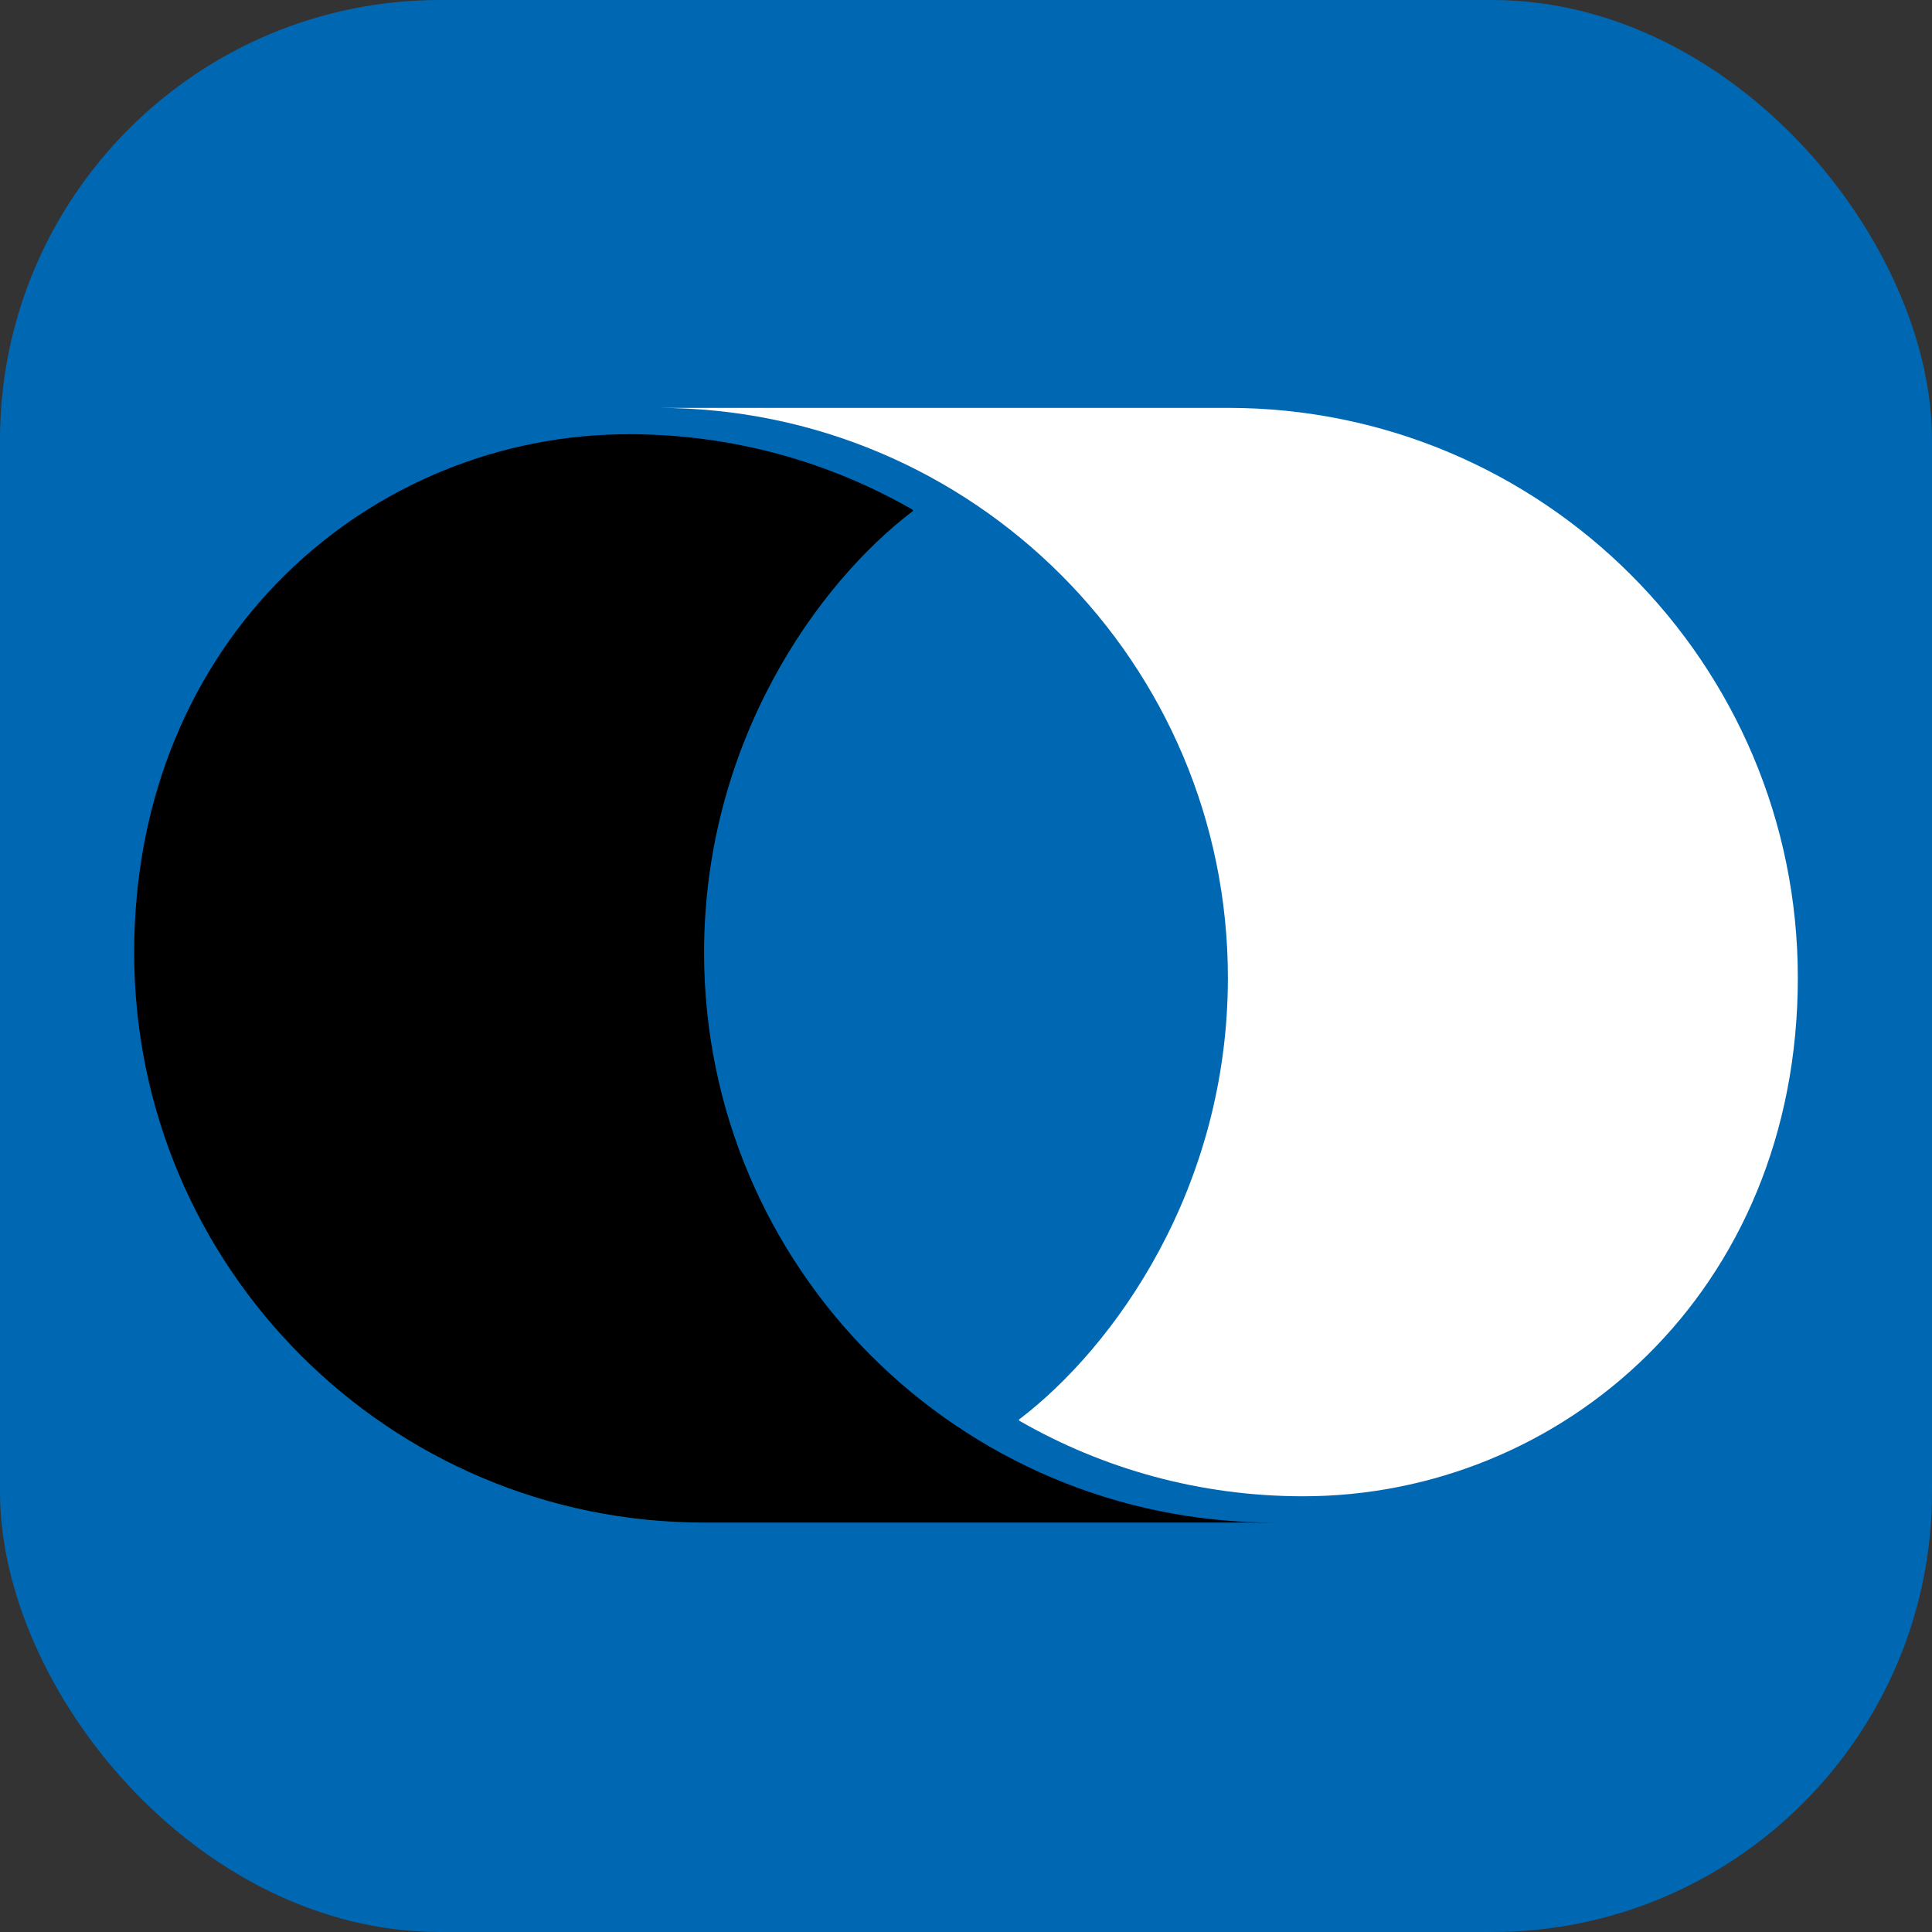 <svg width="360" height="360" viewBox="0 0 360 360" fill="none" xmlns="http://www.w3.org/2000/svg">
<rect x="0" y="0" width="360" height="360" fill="#333333" stroke="none"/>
<rect width="360" height="360" rx="82" fill="#0068B2"/>
<path d="M170.077 94.993C154.504 86.031 136.44 80.909 117.186 80.909C69.006 80.909 25 118.867 25 177.513C25 236.164 72.545 283.709 131.196 283.709H237.393C178.742 283.709 131.196 236.164 131.196 177.513C131.196 138.269 152.345 108.693 170.129 95.199L170.077 94.993Z" fill="black"/>
<path d="M189.919 264.723C205.495 273.682 223.554 278.809 242.814 278.809C290.988 278.809 334.999 240.847 334.999 182.196C334.999 123.549 287.451 76 228.8 76H122.609C181.256 76 228.8 123.549 228.8 182.196C228.8 221.444 207.653 251.02 189.867 264.519L189.919 264.723Z" fill="white"/>
</svg>
